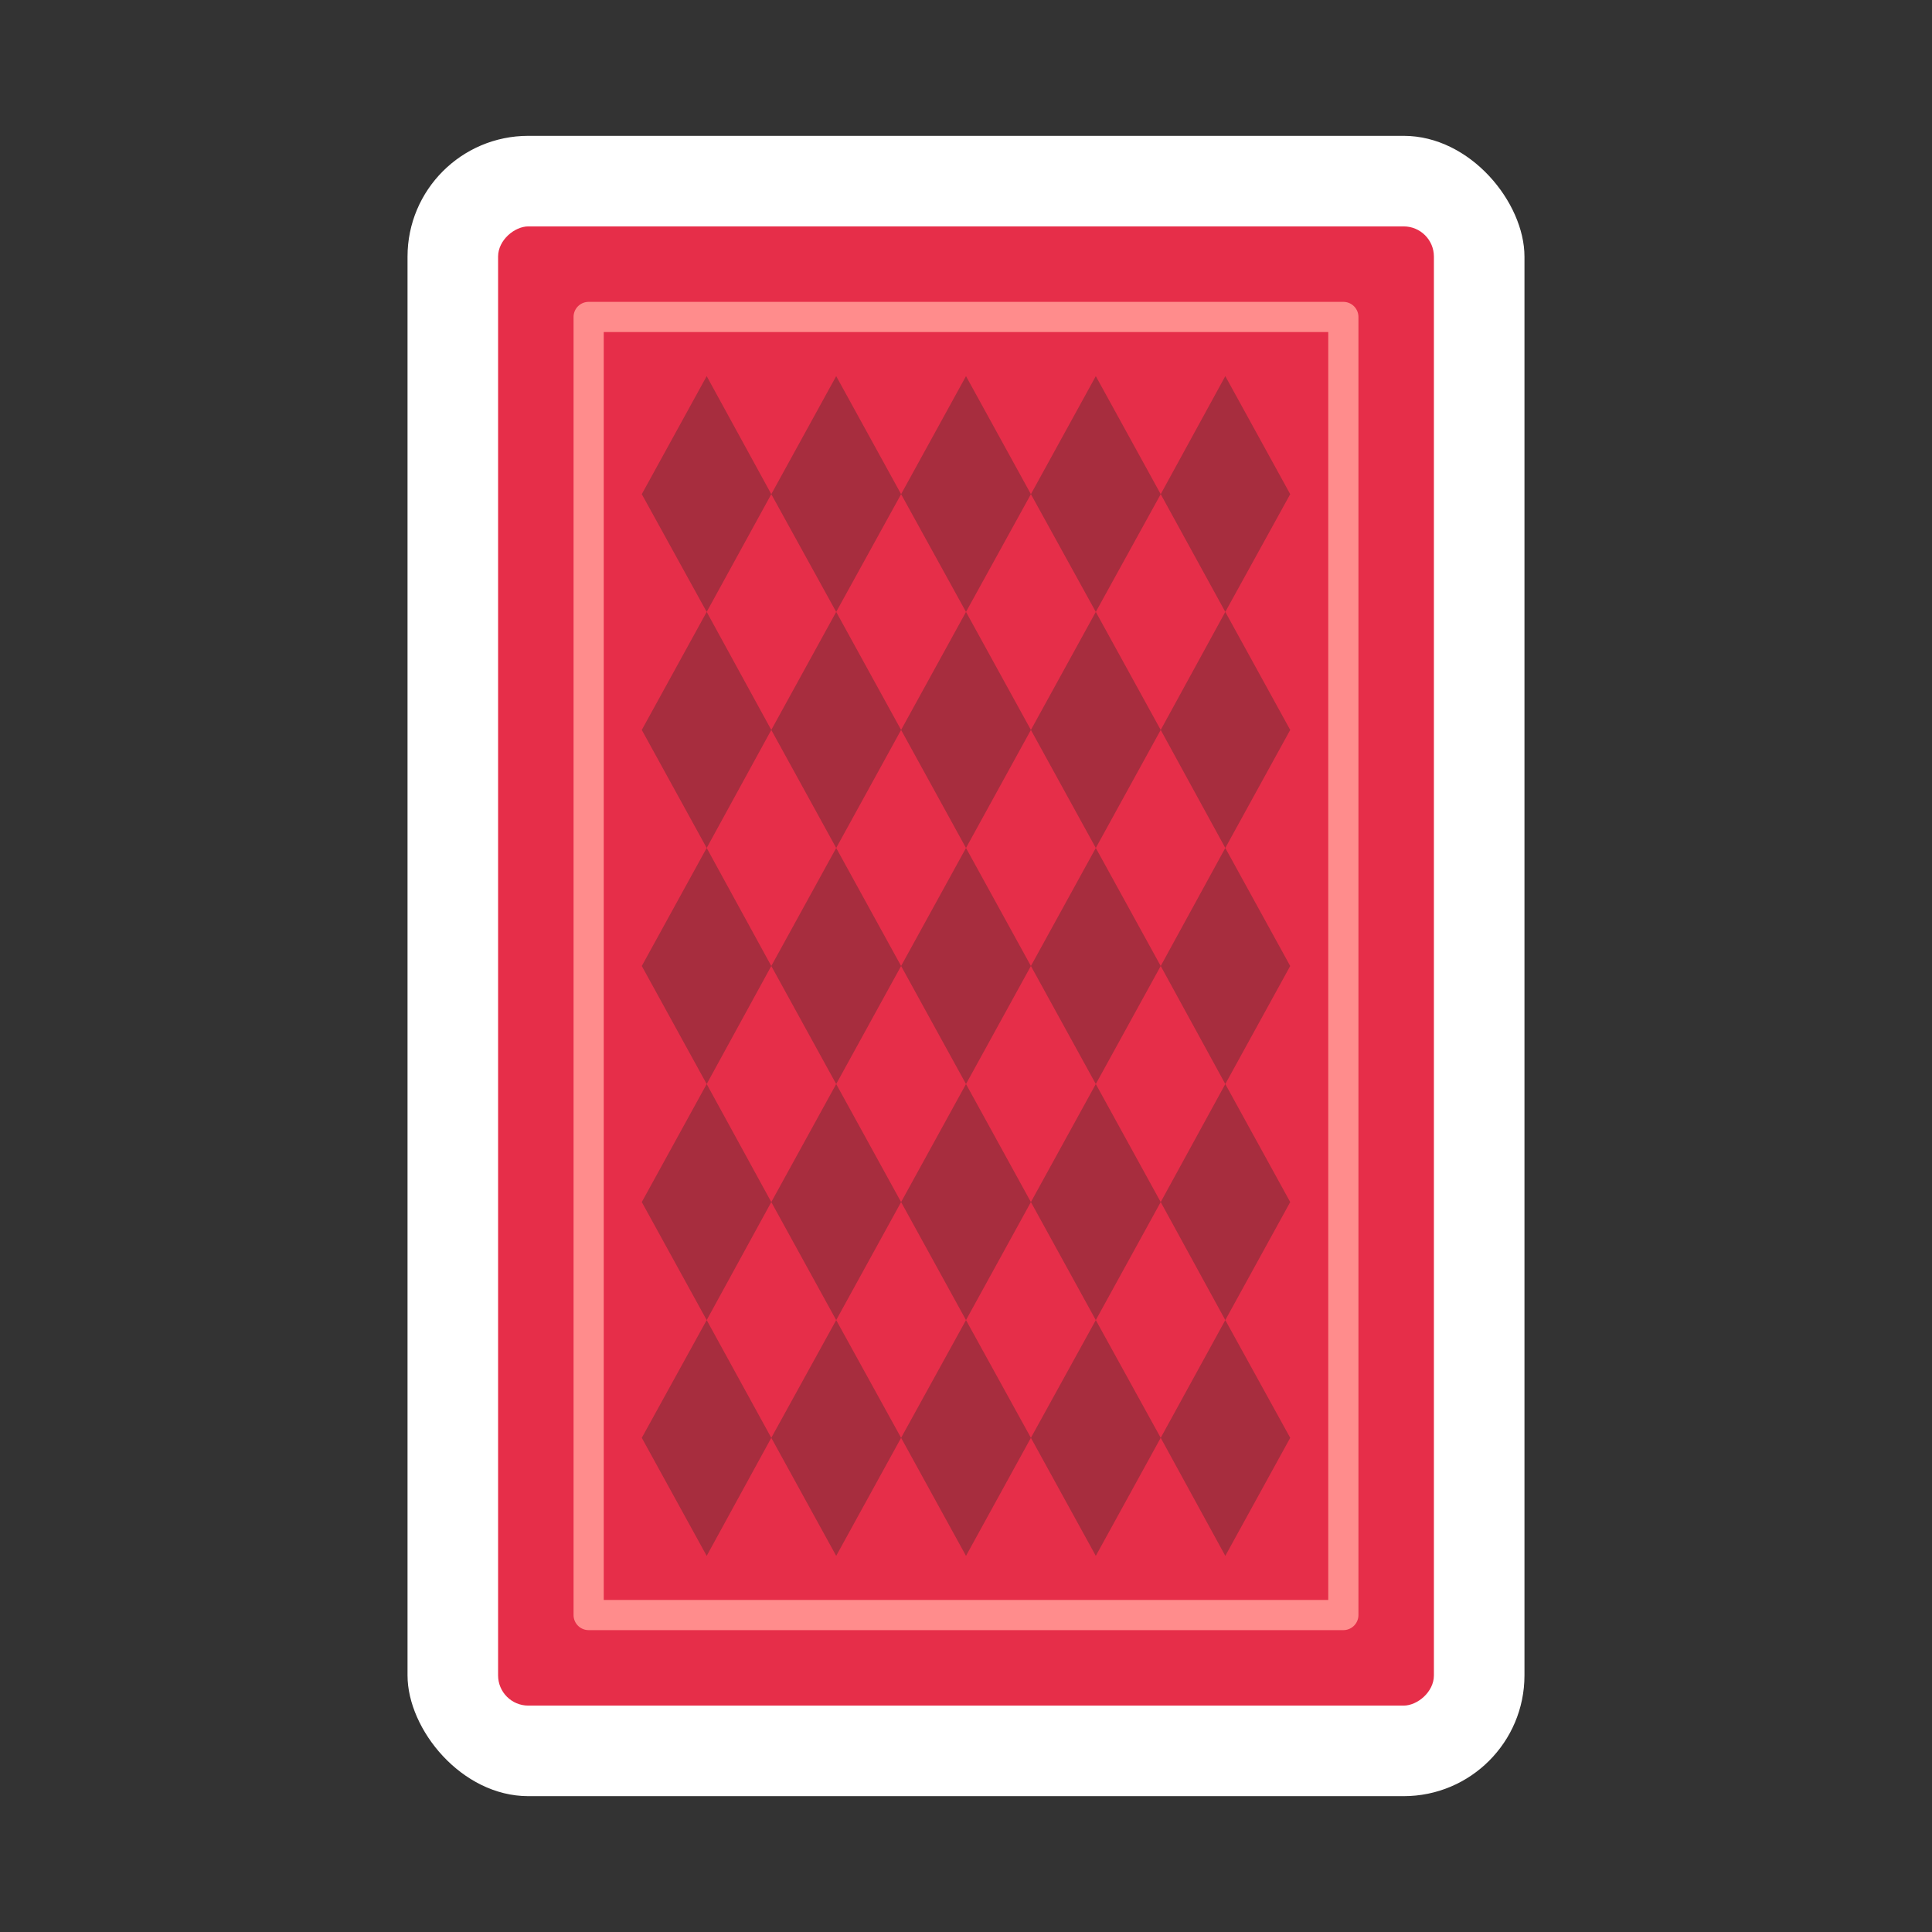 <svg xmlns="http://www.w3.org/2000/svg" viewBox="0 0 64 64"><rect x="0" y="0" width="64" height="64" fill="#333333" stroke="none"/><defs><style>.cls-1{fill:#1a1a1a;opacity:0;}.cls-2{fill:#fff;}.cls-3{fill:#e62e49;}.cls-4{fill:#a72d3e;}.cls-5{fill:#ff8c8c;}</style></defs><title>Card</title><g id="Layer_2" data-name="Layer 2"><g id="Finals"><rect class="cls-1" width="64" height="64"/><rect class="cls-2" x="13.5" y="4.5" width="37" height="55" rx="4"/><rect class="cls-3" x="7.5" y="16.5" width="49" height="31" rx="1" transform="translate(64 0) rotate(90)"/><polygon class="cls-4" points="21.26 47.63 23.41 51.54 25.55 47.63 23.41 43.73 21.26 47.63"/><polygon class="cls-4" points="25.55 47.63 27.7 51.54 29.85 47.63 27.7 43.73 25.55 47.63"/><polygon class="cls-4" points="29.85 47.63 32 51.54 34.15 47.63 32 43.73 29.85 47.63"/><polygon class="cls-4" points="34.15 47.63 36.3 51.54 38.45 47.63 36.3 43.73 34.15 47.63"/><polygon class="cls-4" points="40.59 51.54 42.74 47.63 40.59 43.73 38.45 47.63 40.59 51.54"/><polygon class="cls-4" points="23.41 35.91 21.26 39.82 23.41 43.73 25.55 39.82 23.41 35.91"/><polygon class="cls-4" points="25.55 39.82 27.7 43.73 29.85 39.82 27.7 35.91 25.55 39.82"/><polygon class="cls-4" points="29.85 39.82 32 43.73 34.15 39.82 32 35.91 29.85 39.82"/><polygon class="cls-4" points="36.3 43.73 38.45 39.82 36.3 35.91 34.15 39.82 36.3 43.73"/><polygon class="cls-4" points="40.59 43.73 42.74 39.82 40.59 35.91 38.45 39.82 40.59 43.73"/><polygon class="cls-4" points="23.41 28.09 21.26 32 23.41 35.91 25.55 32 23.41 28.09"/><polygon class="cls-4" points="27.7 28.09 25.55 32 27.7 35.91 29.85 32 27.7 28.09"/><polygon class="cls-4" points="32 35.91 34.15 32 32 28.09 29.85 32 32 35.91"/><polygon class="cls-4" points="36.3 35.91 38.45 32 36.3 28.09 34.15 32 36.3 35.91"/><polygon class="cls-4" points="40.59 35.91 42.74 32 40.59 28.09 38.45 32 40.59 35.91"/><polygon class="cls-4" points="23.41 20.27 21.26 24.18 23.41 28.09 25.55 24.18 23.41 20.27"/><polygon class="cls-4" points="27.7 20.27 25.55 24.18 27.7 28.09 29.85 24.18 27.7 20.27"/><polygon class="cls-4" points="34.15 24.18 32 20.27 29.85 24.18 32 28.09 34.15 24.18"/><polygon class="cls-4" points="34.15 24.18 36.3 28.09 38.45 24.18 36.3 20.27 34.15 24.18"/><polygon class="cls-4" points="40.59 20.27 38.45 24.18 40.59 28.09 42.74 24.18 40.59 20.27"/><polygon class="cls-4" points="23.41 12.46 21.26 16.37 23.41 20.27 25.55 16.37 23.41 12.46"/><polygon class="cls-4" points="29.85 16.37 27.7 12.46 25.55 16.37 27.7 20.27 29.85 16.37"/><polygon class="cls-4" points="34.15 16.37 32 12.46 29.85 16.37 32 20.27 34.15 16.37"/><polygon class="cls-4" points="38.45 16.37 36.3 12.46 34.15 16.37 36.3 20.27 38.45 16.37"/><polygon class="cls-4" points="42.74 16.37 40.59 12.46 38.45 16.37 40.59 20.27 42.74 16.37"/><path class="cls-5" d="M44.5,54h-25a.5.5,0,0,1-.5-.5v-43a.5.5,0,0,1,.5-.5h25a.5.5,0,0,1,.5.5v43A.5.5,0,0,1,44.5,54ZM20,53H44V11H20Z"/></g></g></svg>